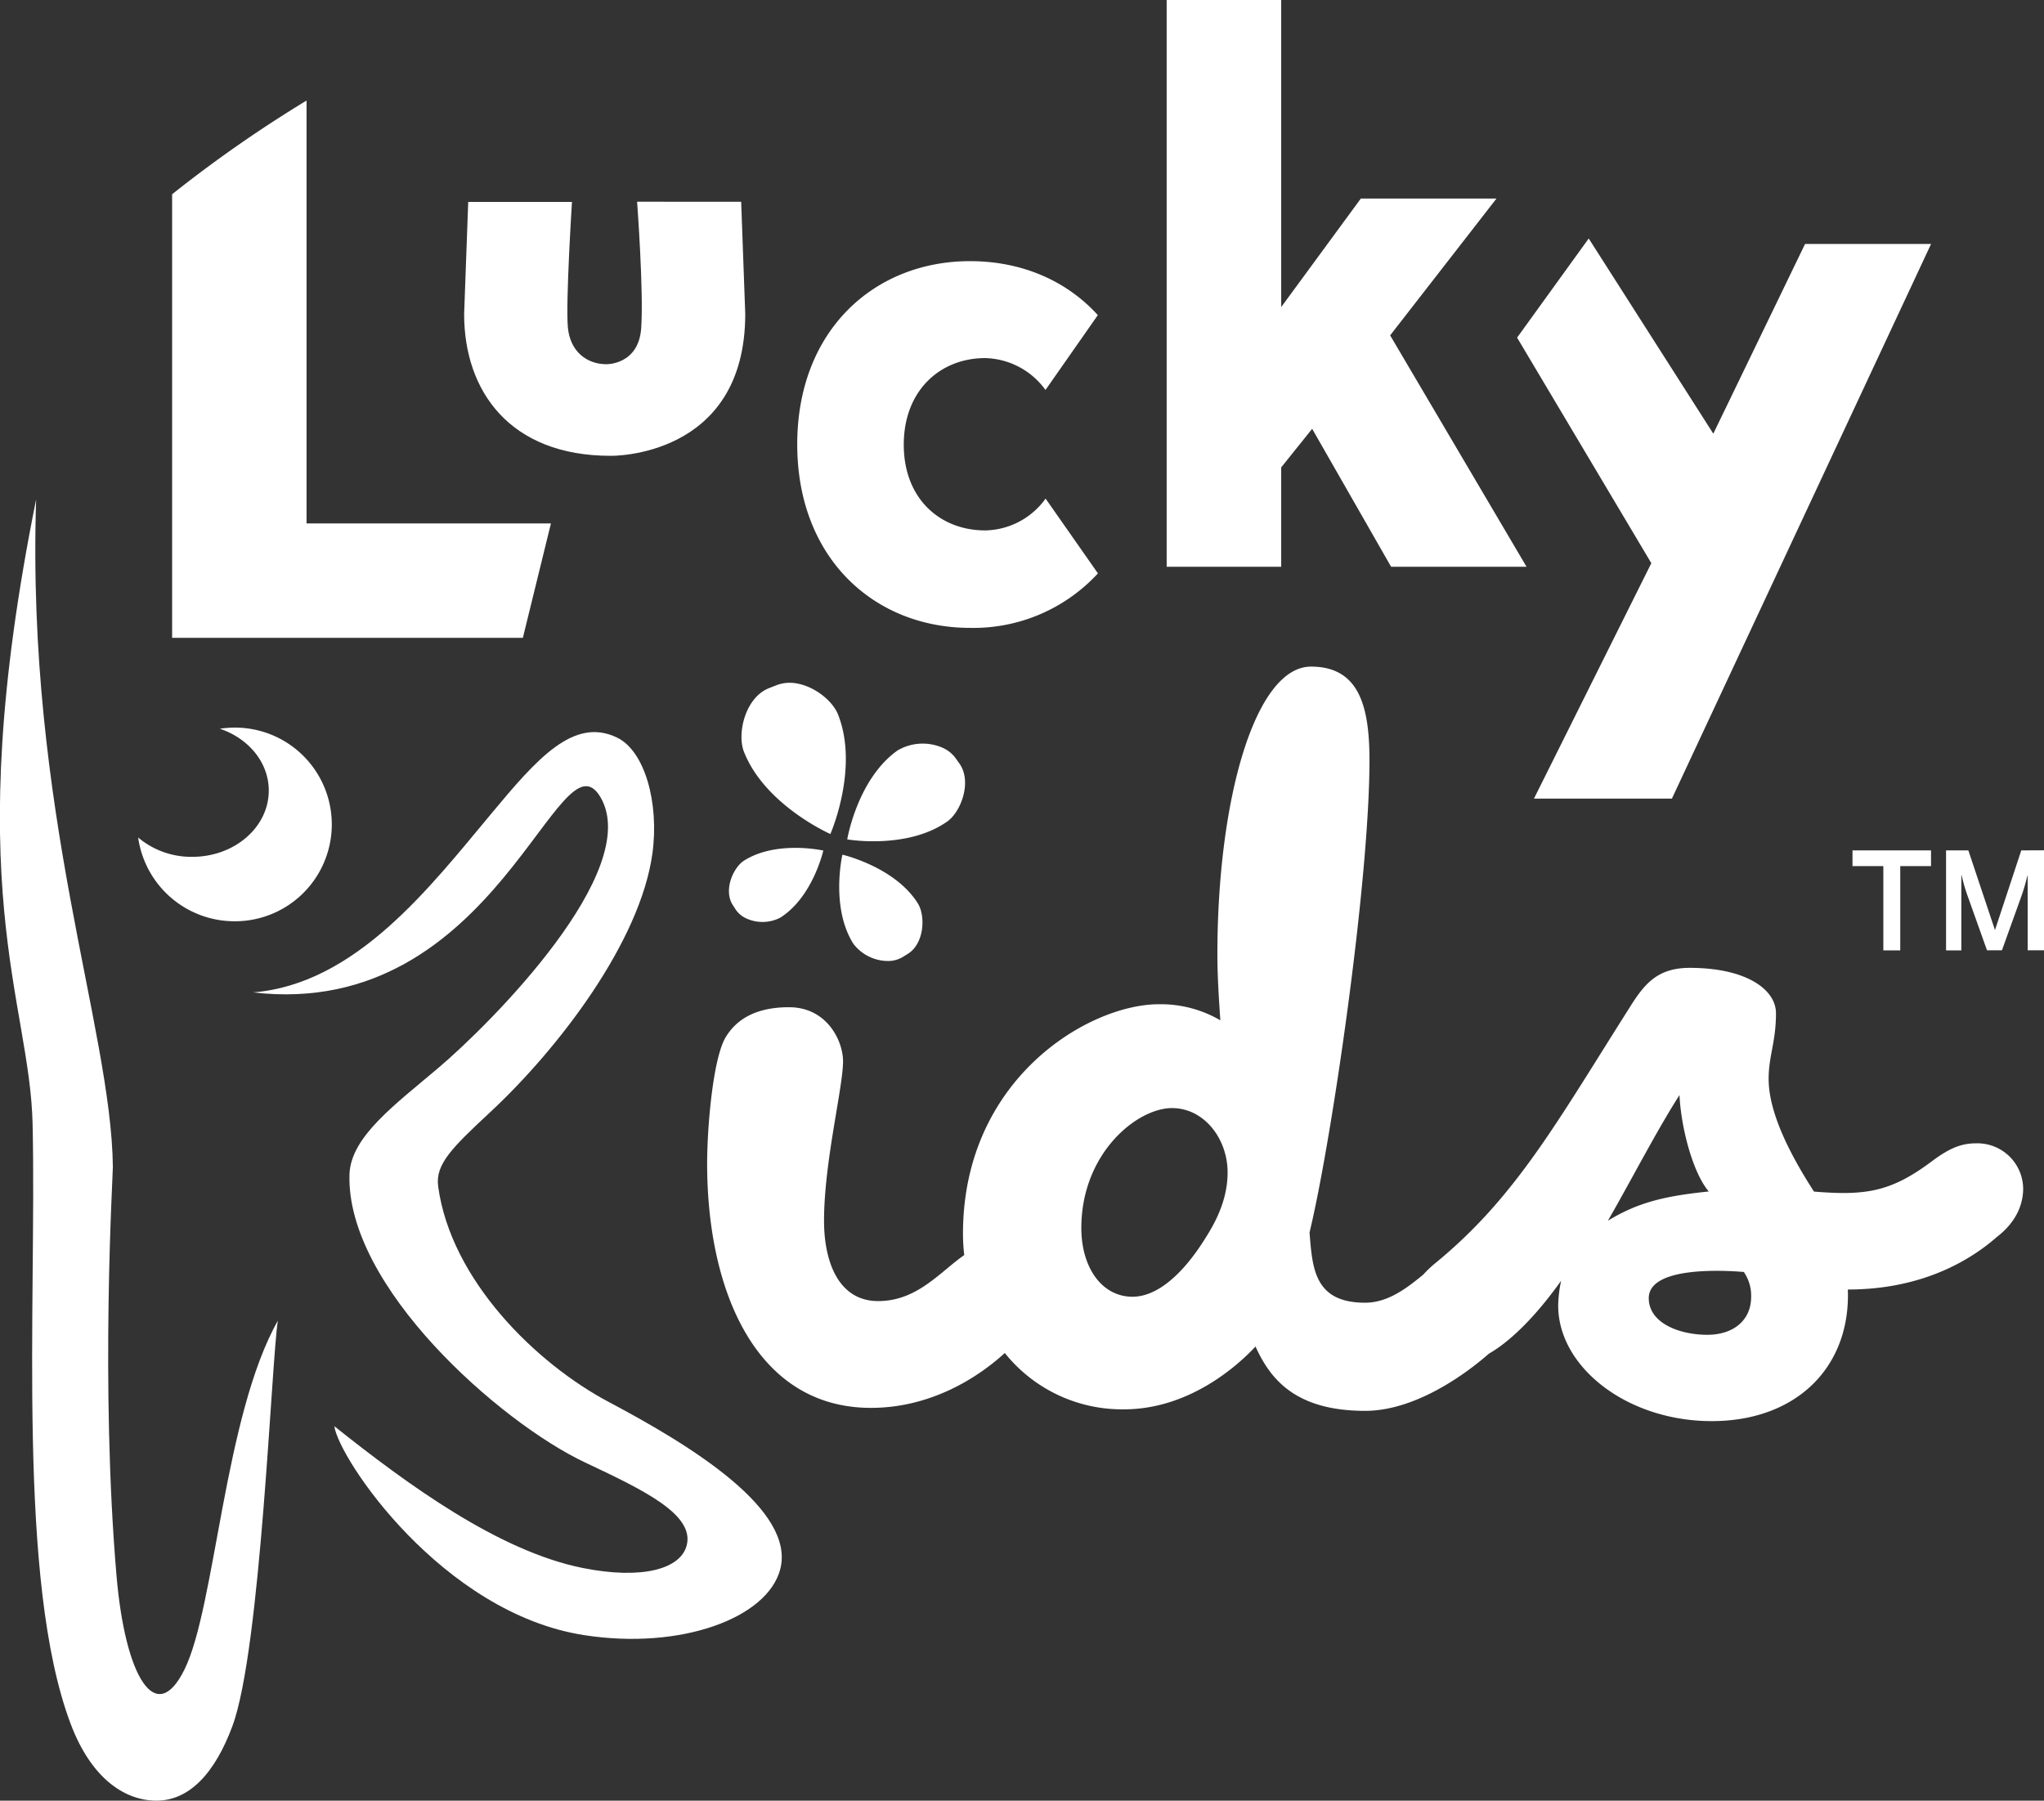<svg id="Lucky_Kids" data-name="Lucky Kids" xmlns="http://www.w3.org/2000/svg" width="390.45" height="344" viewBox="0 0 390.45 344"><rect x="0" y="0" width="390.45" height="344" fill="#333333" stroke="none"/><title>lucky-kids-logo</title><path d="M105.24,100H58.56V19.21a247.48,247.48,0,0,0-25.68,17.9v84.74h67Z" style="fill:#fff"/><path d="M142.1,143.59c4,10.23,16.52,15.74,16.52,15.74s5.5-12.5,1.49-22.77c-1-2.6-4.4-5.39-7.93-6a7.16,7.16,0,0,0-3.82.33l-1.45.57C142.34,133.25,140.76,140.14,142.1,143.59Z" style="fill:#fff"/><path d="M183.28,145.88l-.77-1.08a6.09,6.09,0,0,0-2.58-2,9.49,9.49,0,0,0-8.47.56c-7.69,5.45-9.62,17-9.62,17s11.53,2,19.19-3.48C183.59,155,185.71,149.31,183.28,145.88Z" style="fill:#fff"/><path d="M139.93,172.82l.56.87a4.77,4.77,0,0,0,1.93,1.7,7.42,7.42,0,0,0,6.63-.08c6.22-3.93,8.22-12.82,8.22-12.82s-8.92-2-15.12,1.91C140.07,165.71,138.19,170,139.93,172.82Z" style="fill:#fff"/><path d="M160.92,163.28s-2.32,10,2.08,17a8.35,8.35,0,0,0,6.69,3.31,5.4,5.4,0,0,0,2.78-.78l1-.62c3.13-2,3.33-7.27,1.85-9.62C170.94,165.59,160.92,163.28,160.92,163.28Z" style="fill:#fff"/><path d="M377.52,218.42c-2.79,0-5,.84-8.38,3.35-7.82,5.87-12.57,6.7-22.63,5.87-5.59-8.66-8.66-15.92-8.66-21.51,0-4.47,1.4-7,1.4-12.57,0-4.47-5.59-8.66-16.48-8.66-6.15,0-8.66,3.07-11.45,7.54-14,22.07-21.79,36.31-37.15,48.88a20.68,20.68,0,0,0-2.29,2.18c-3.33,2.74-6.84,5.37-11.12,5.37-9.78,0-10.06-6.7-10.61-13.41,4.19-17.32,11.45-67,11.45-90.23,0-10.34-2-17.88-11.17-17.88-10.62,0-17.88,25.14-17.88,55,0,4.19.28,8.38.56,12.57a22.58,22.58,0,0,0-11.73-3.07c-13.41,0-37.43,14.25-37.43,43.86a36.11,36.11,0,0,0,.24,4.06c-4.7,3.28-9,8.79-16.44,8.79s-10.34-7.26-10.34-15.36c0-11.17,3.63-25.42,3.63-30.45,0-3.91-3.07-10.33-10.33-10.33-5.87,0-9.78,2-12,5.59-2.51,3.91-3.63,17.32-3.63,24.3,0,24.58,9.5,46.65,31.29,46.65,11.09,0,20.05-5.44,25.57-10.48a28.7,28.7,0,0,0,22.75,10.76c12.29,0,21.51-8.1,25.14-12,2.79,6.15,7.54,12.29,20.95,12.29,9.18,0,18.56-6.47,23.64-10.93,3.95-2.24,8.87-7,13.79-13.93a24.66,24.66,0,0,0-.56,4.75c0,11.73,13.13,22.07,29.33,22.07s26.54-10.34,26-25.14c14.53,0,23.74-5.87,28.49-10.06,3.63-2.79,5-6.15,5-9.22A8.75,8.75,0,0,0,377.52,218.42ZM230.59,236c-4.75,7.82-9.78,11.73-14.25,11.73-5.87,0-9.78-5.59-9.78-13.13,0-14.25,10.61-22.91,17.32-22.91,6.15,0,10.62,5.87,10.62,12.29C234.5,227.64,233.38,231.55,230.59,236Zm90.23-26.82c.28,6.15,2.51,14.81,5.59,18.44-8.1.84-13.41,2-19.27,5.59C311.32,226,316.35,216.19,320.82,209.2ZM326.12,255c-5.31,0-11.17-2.23-11.17-7,0-6.15,14.53-5.31,18.16-5a8,8,0,0,1,1.4,4.75C334.5,252.22,331.15,255,326.12,255Z" style="fill:#fff"/><path d="M116.63,87.08s25.73.52,25.73-27.12l-.78-21.42H121.7s1.28,17.16.78,24.17-6.64,6.87-6.64,6.87c-3.61,0-6.91-2.29-7.36-7s.78-24,.78-24H89.44L88.66,60C88.66,74.72,97.39,87.08,116.63,87.08Z" style="fill:#fff"/><polygon points="244.74 89.29 250.65 81.92 265.73 108.27 291.6 108.27 265.55 64.07 285.84 37.96 285.81 37.93 259.95 37.93 244.74 58.66 244.74 0 222.86 0 222.86 108.27 244.74 108.27 244.74 89.29" style="fill:#fff"/><polygon points="293.02 152.57 319.37 152.57 368.88 46.6 344.81 46.6 327.28 82.85 303.48 45.56 289.8 64.5 315.44 107.59 293.02 152.57" style="fill:#fff"/><path d="M185.31,119.95a32.33,32.33,0,0,0,24.42-10.41l-10-14.29a14.49,14.49,0,0,1-11.53,6.08c-8.64,0-15.56-6.06-15.56-16.38s6.92-16.54,15.56-16.54a14.62,14.62,0,0,1,11.51,6.09l10-14.3c-6.1-6.72-14.73-10.31-24.42-10.31-18.25,0-33,13.2-33,35S167.05,119.95,185.31,119.95Z" style="fill:#fff"/><path d="M44.88,176a18.49,18.49,0,1,0,0-37,19,19,0,0,0-2.88.22c5.46,1.83,9.34,6.43,9.34,11.81,0,7-6.54,12.66-14.61,12.66A15.76,15.76,0,0,1,26.39,160,18.6,18.6,0,0,0,44.88,176Z" style="fill:#fff"/><path d="M22.27,301.17c-3.15-36.52-.69-76.77-.71-78.24C21.27,196.28,5,155.15,6.9,95.42-8,169.26,5.72,191.11,6.23,214.81,7,249.3,3.15,302,13.52,329.39c3.85,10.16,10,14.35,15.83,14.6,6.86.3,11.8-5.48,15.05-14.25,5.45-14.72,7.46-70.06,8.68-77.44C42.8,270.49,41.14,307,35.24,318.94,29.76,330.08,23.92,320.3,22.27,301.17Z" style="fill:#fff"/><path d="M116.31,267.85c-13.85-7.34-30.16-23.25-32.61-41.18-.58-4.28,2.66-7.42,10.14-14.39,12.85-12,28.48-32.36,30.79-49.27,1.3-9.57-1.43-19.55-6.78-22.11-8.29-4-15.32,4.11-24,14.54C82.16,169.45,68,188,48.34,189.59c46.65,5.44,58.47-51.06,66.42-37.2,8,14-20.91,43.06-31,51.6-8.24,7-16.72,13.12-17,20.31-.72,21.49,28.8,47.46,45,55.09,11,5.19,20.88,9.87,19.43,15.78-1.12,4.58-8.51,6.64-19.82,4.39-16.12-3.21-33.57-16-47.51-27.1.86,6.23,20.6,35.68,47.67,39.91,18.49,2.89,35.08-3.23,37.51-12.58C152,288.48,132.11,276.21,116.31,267.85Z" style="fill:#fff"/><polygon points="362.99 181.56 362.99 165.46 368.87 165.46 368.87 162.46 353.87 162.46 353.87 165.46 359.76 165.46 359.76 181.56 362.99 181.56" style="fill:#fff"/><path d="M386.11,162.46l-5,15.15h-.05L376,162.46h-4.26v19.1h2.92V167.19h.05a32.66,32.66,0,0,0,1.16,4l3.69,10.35h2.86l3.72-10.35a38.85,38.85,0,0,0,1.14-3.9h.05v14.25h3.12v-19.1Z" style="fill:#fff"/></svg>
